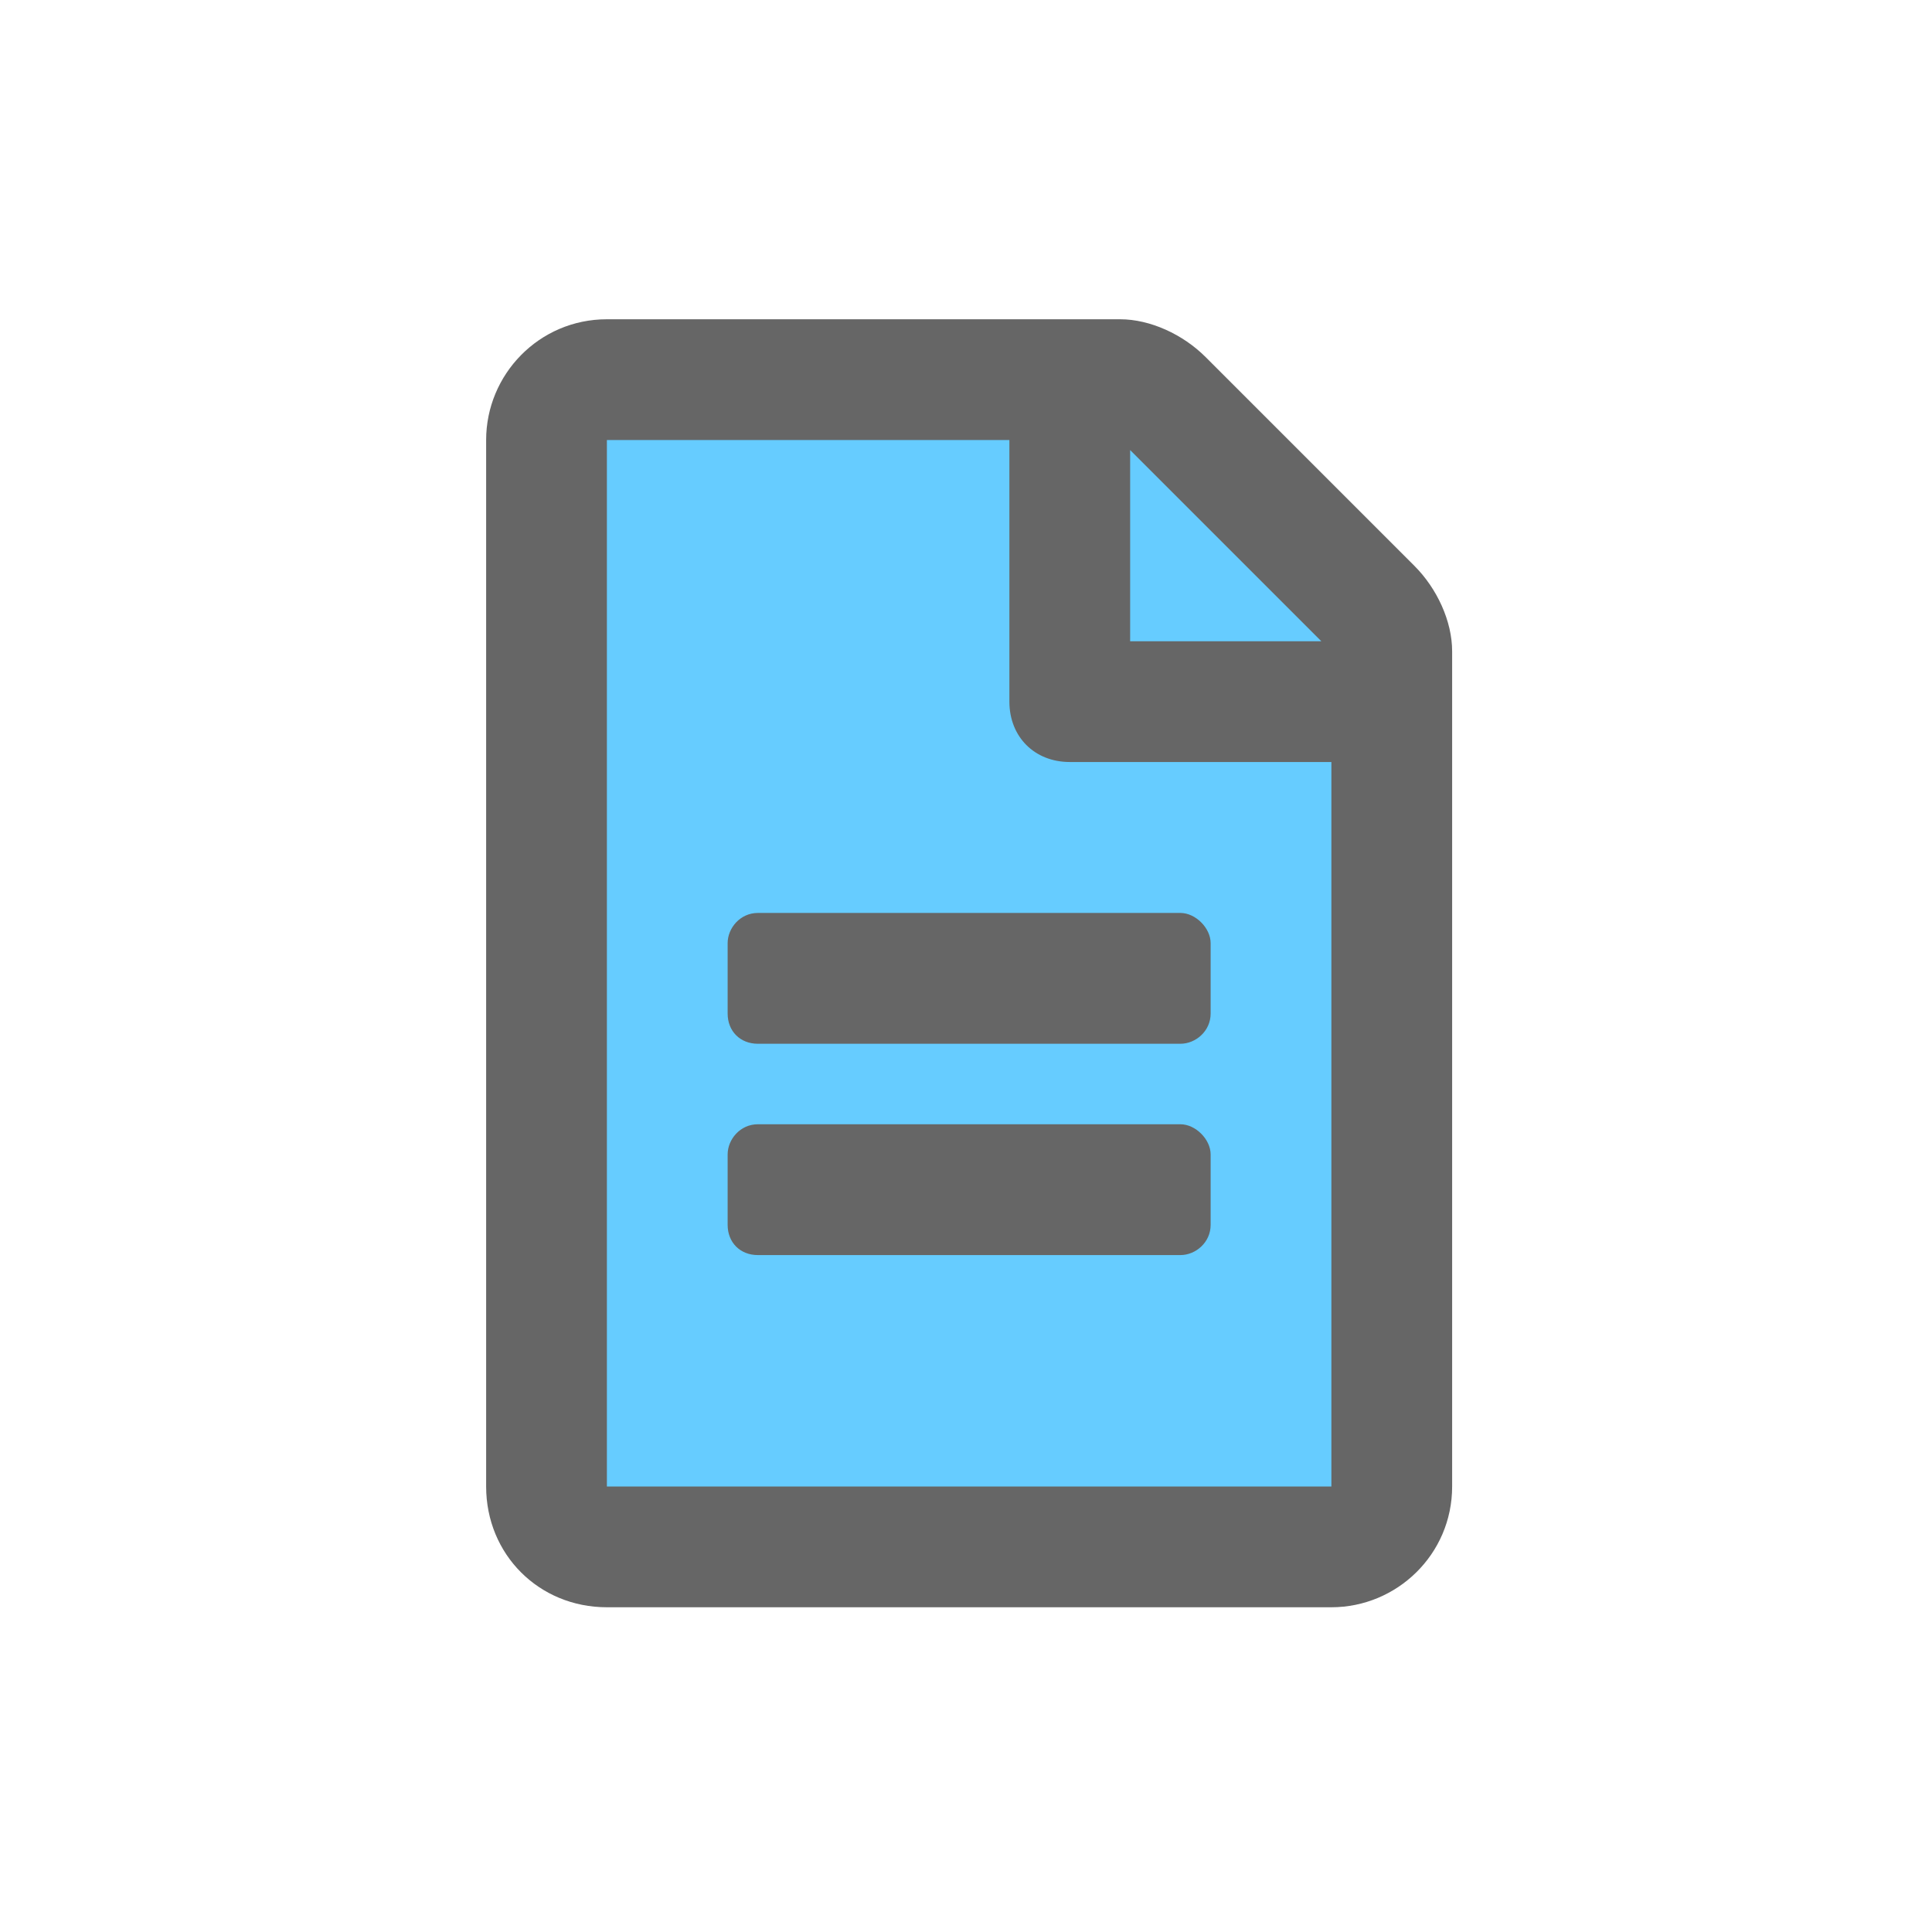 <?xml version="1.0" encoding="UTF-8" standalone="no"?>
<svg
   xmlns:dc="http://purl.org/dc/elements/1.1/"
   xmlns:cc="http://creativecommons.org/ns#"
   xmlns:rdf="http://www.w3.org/1999/02/22-rdf-syntax-ns#"
   xmlns:svg="http://www.w3.org/2000/svg"
   xmlns="http://www.w3.org/2000/svg"
   xmlns:sodipodi="http://sodipodi.sourceforge.net/DTD/sodipodi-0.dtd"
   xmlns:inkscape="http://www.inkscape.org/namespaces/inkscape"
   width="24"
   height="24"
   viewBox="0 0 24 24"
   version="1.1"
   id="svg6"
   sodipodi:docname="icon_config.svg"
   inkscape:version="0.92.4 5da689c313, 2019-01-14">
  <defs
     id="defs10" />
  <sodipodi:namedview
     pagecolor="#ffffff"
     bordercolor="#666666"
     borderopacity="1"
     objecttolerance="10"
     gridtolerance="10"
     guidetolerance="10"
     inkscape:pageopacity="0"
     inkscape:pageshadow="2"
     inkscape:window-width="1910"
     inkscape:window-height="1045"
     id="namedview8"
     showgrid="false"
     inkscape:zoom="30.220542"
     inkscape:cx="7.1454545"
     inkscape:cy="11.154545"
     inkscape:window-x="1925"
     inkscape:window-y="30"
     inkscape:window-maximized="1"
     inkscape:current-layer="svg6"
     inkscape:snap-global="false"
     showguides="true"
     inkscape:guide-bbox="true">
    <sodipodi:guide
       position="0,1.71"
       orientation="1,0"
       id="guide853"
       inkscape:locked="false"
       inkscape:label=""
       inkscape:color="rgb(0,0,255)" />
    <sodipodi:guide
       position="-25.927,0"
       orientation="0,1"
       id="guide855"
       inkscape:locked="false"
       inkscape:label=""
       inkscape:color="rgb(0,0,255)" />
  </sodipodi:namedview>
  <g
     id="g853"
     transform="translate(14.892,0.011)">
    <path
       id="path847"
       d="m 3.147,8.08 c 0,-0.375 -0.188,-0.781 -0.469,-1.062 l -2.594,-2.594 c -0.281,-0.281 -0.688,-0.469 -1.062,-0.469 h -6.375 c -0.844,0 -1.5,0.688 -1.5,1.5 V 18.455 c 0,0.844 0.656,1.5 1.5,1.5 h 9 c 0.812,0 1.5,-0.656 1.5,-1.5 z"
       style="font-style:normal;font-weight:normal;font-size:40px;line-height:1.25;font-family:sans-serif;letter-spacing:0px;word-spacing:0px;fill:#666666;fill-opacity:1;stroke:none;stroke-width:0.4"
       inkscape:connector-curvature="0" />
    <path
       d="m 1.647,18.455 h -9 V 5.455 h 5 v 3.25 c 0,0.437 0.312,0.75 0.75,0.75 h 3.25 z m -2.5,-12.875 2.375,2.375 h -2.375 z"
       style="font-style:normal;font-weight:normal;font-size:40px;line-height:1.25;font-family:sans-serif;letter-spacing:0px;word-spacing:0px;fill:#66ccff;fill-opacity:1;stroke:none;stroke-width:0.4"
       id="path827"
       inkscape:connector-curvature="0" />
    <path
       id="path845"
       d="m -0.228,13.955 h -5.25 c -0.219,0 -0.375,0.188 -0.375,0.375 v 0.875 c 0,0.219 0.156,0.375 0.375,0.375 h 5.25 c 0.188,0 0.375,-0.156 0.375,-0.375 v -0.875 c 0,-0.188 -0.188,-0.375 -0.375,-0.375 z"
       style="font-style:normal;font-weight:normal;font-size:40px;line-height:1.25;font-family:sans-serif;letter-spacing:0px;word-spacing:0px;fill:#666666;fill-opacity:1;stroke:none;stroke-width:0.4"
       inkscape:connector-curvature="0" />
    <path
       id="path835"
       d="m 0.147,11.705 c 0,-0.188 -0.188,-0.375 -0.375,-0.375 h -5.25 c -0.219,0 -0.375,0.188 -0.375,0.375 v 0.875 c 0,0.219 0.156,0.375 0.375,0.375 h 5.25 c 0.188,0 0.375,-0.156 0.375,-0.375 z"
       style="font-style:normal;font-weight:normal;font-size:40px;line-height:1.25;font-family:sans-serif;letter-spacing:0px;word-spacing:0px;fill:#666666;fill-opacity:1;stroke:none;stroke-width:0.4"
       inkscape:connector-curvature="0" />
  </g>
</svg>
